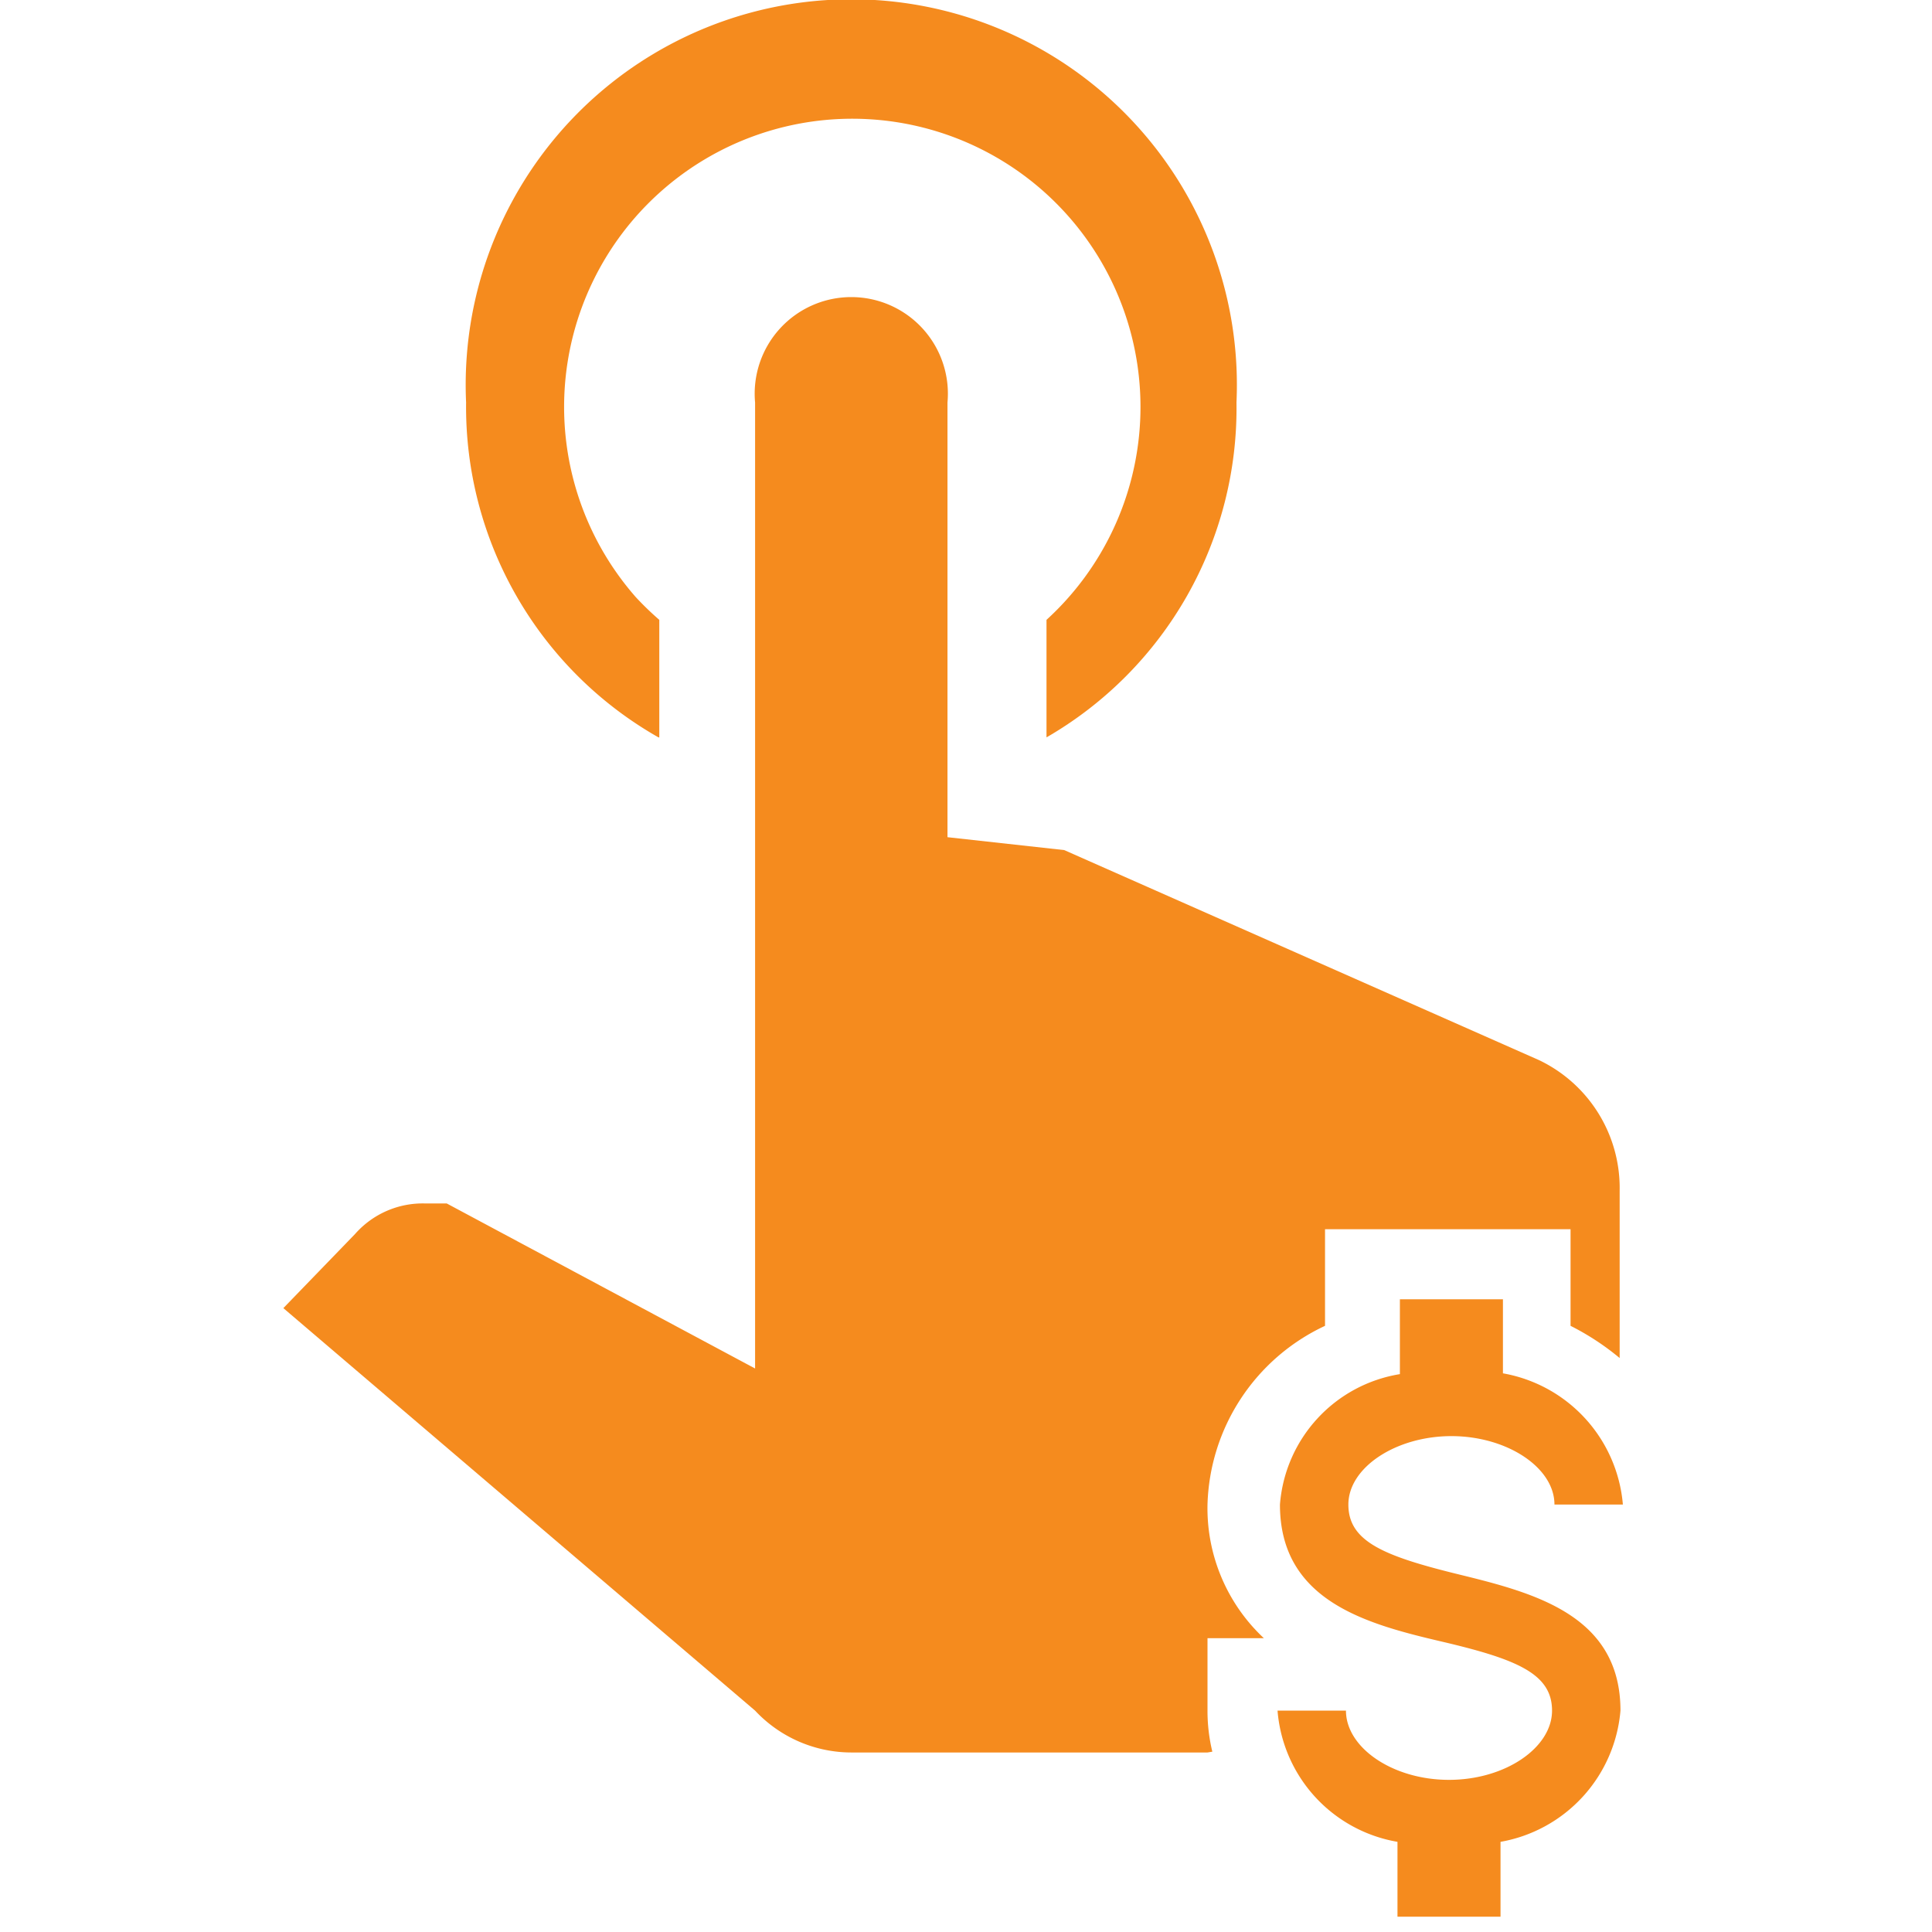 <svg id="Layer_1" data-name="Layer 1" xmlns="http://www.w3.org/2000/svg" viewBox="0 0 24 24"><defs><style>.cls-1{fill:none;}.cls-2{fill:#f58b1e;}</style></defs><g id="icon_24x_Cost_Per_Click" data-name="icon 24x Cost Per Click"><rect id="Boundary" class="cls-1" x="-0.41" y="0.24" width="23.57" height="23.57"/><g id="Group_57601" data-name="Group 57601"><path id="Subtraction_2" data-name="Subtraction 2" class="cls-2" d="M15,21.77H10.58a1.64,1.64,0,0,1-1.2-.52l-5.86-5,.89-.92a1.12,1.12,0,0,1,.88-.38h.26L9.38,17V5A1.2,1.2,0,1,1,11.77,5v5.4l1.45.16,5.9,2.61a1.76,1.76,0,0,1,1,1.62v2.08a3.21,3.21,0,0,0-.61-.4v-1.2H16.46v1.2A2.53,2.53,0,0,0,15,18.69a2.21,2.21,0,0,0,.7,1.66H15v.9a2.16,2.16,0,0,0,.06.51ZM8.18,9.16h0A4.72,4.72,0,0,1,5.79,5a4.79,4.79,0,1,1,9.57,0A4.72,4.72,0,0,1,13,9.16V7.7A3.58,3.58,0,1,0,7.9,7.42a3.83,3.83,0,0,0,.29.28V9.16Z"/><path id="Path_currency-usd" data-name="Path currency-usd" class="cls-2" d="M15.87,21.25h.85c0,.46.58.86,1.28.86s1.28-.4,1.28-.86-.44-.64-1.38-.86-2-.51-2-1.7a1.78,1.78,0,0,1,1.49-1.62v-.93h1.28v.92a1.81,1.81,0,0,1,1.49,1.63h-.85c0-.46-.59-.85-1.28-.85s-1.28.39-1.28.85.44.64,1.38.87,2,.51,2,1.69a1.81,1.81,0,0,1-1.49,1.63v.93H17.36v-.93A1.8,1.8,0,0,1,15.87,21.25Z"/></g></g></svg>